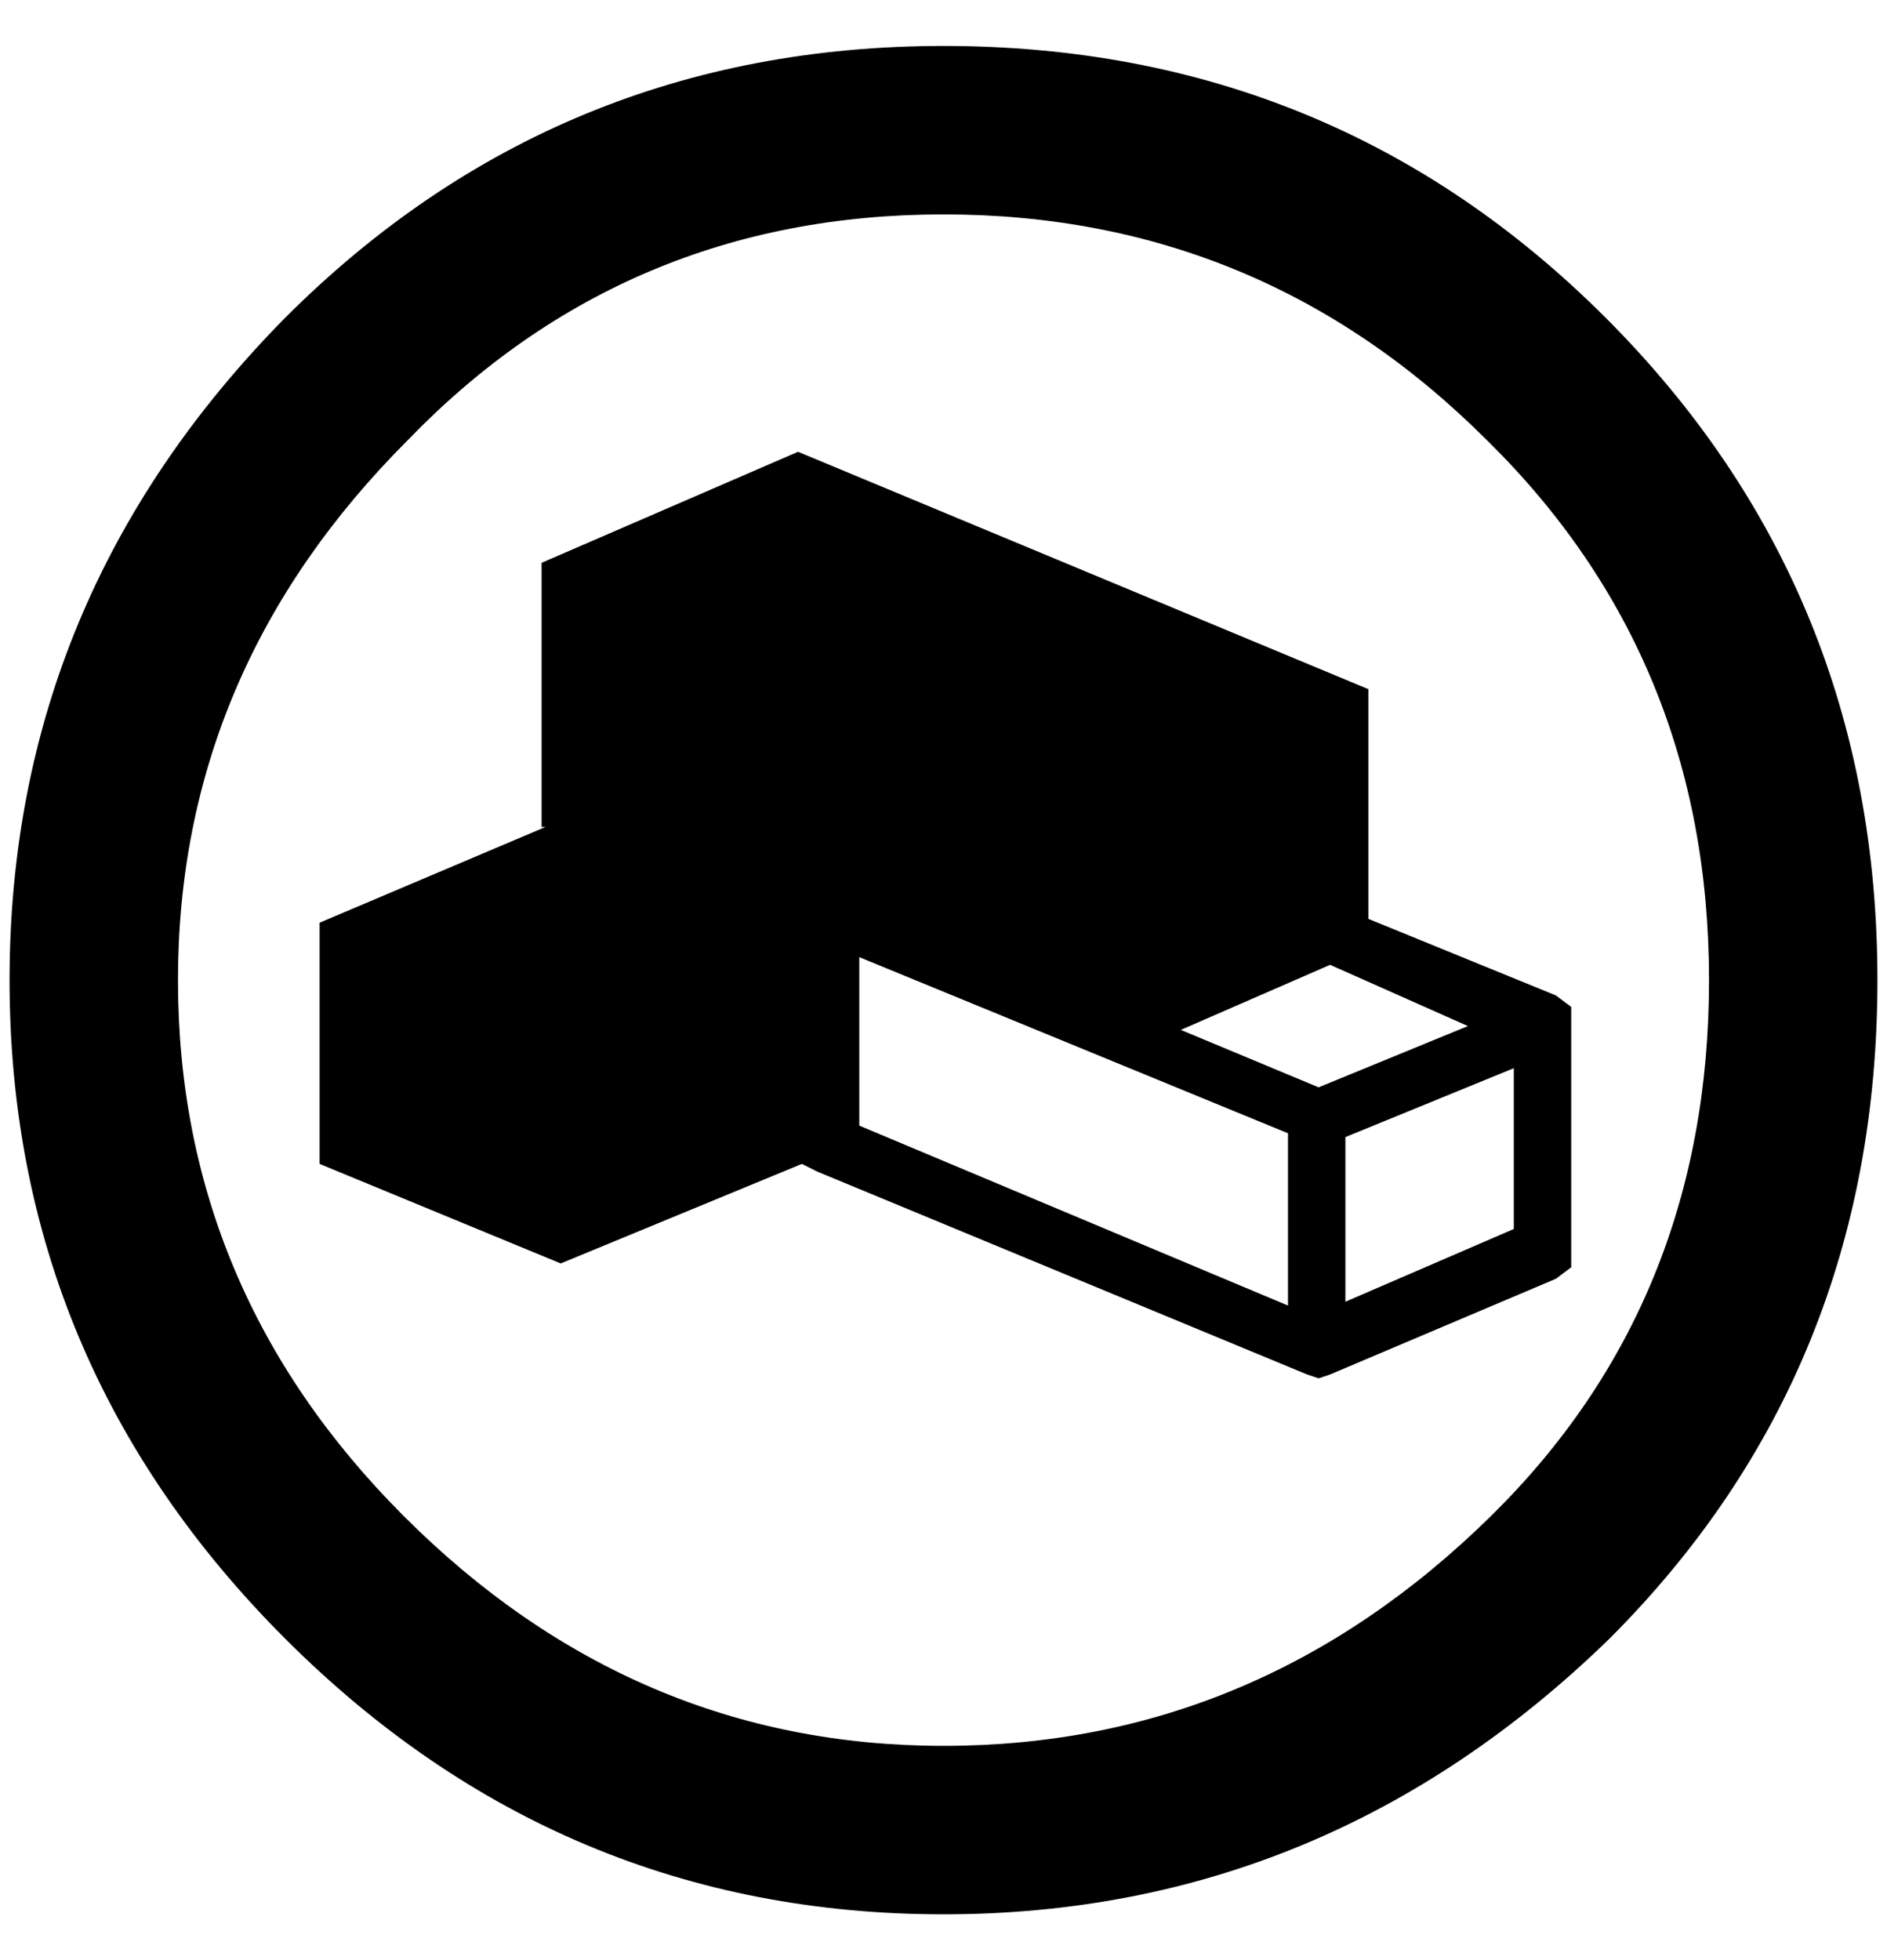 <?xml version="1.0" standalone="no"?>
<!DOCTYPE svg PUBLIC "-//W3C//DTD SVG 1.1//EN" "http://www.w3.org/Graphics/SVG/1.1/DTD/svg11.dtd" >
<svg xmlns="http://www.w3.org/2000/svg" xmlns:xlink="http://www.w3.org/1999/xlink" version="1.1" viewBox="-10 0 1972 2048">
   <path fill="currentColor"
d="M1668 332q-284 -284 -692 -284q-404 0 -688 284q-288 292 -288 692t288 688t688 288t696 -288q280 -280 280 -688t-284 -692zM1548 1584q-244 240 -572 240q-324 0 -564 -240q-236 -236 -236 -560t240 -564q228 -236 560 -236t568 236q232 228 232 564t-228 560z
M1616 1040l-196 -80v-240l-596 -248l-268 116v276h4l-236 100v252l252 104l252 -104l16 8l512 212l12 4l12 -4l236 -100l16 -12v-272zM1336 1364v-4v4l-448 -188v-176l448 184v4v176zM1368 1136l-144 -60l156 -68l144 64zM1572 1284l-176 76v-172l176 -72v168z" />
</svg>
